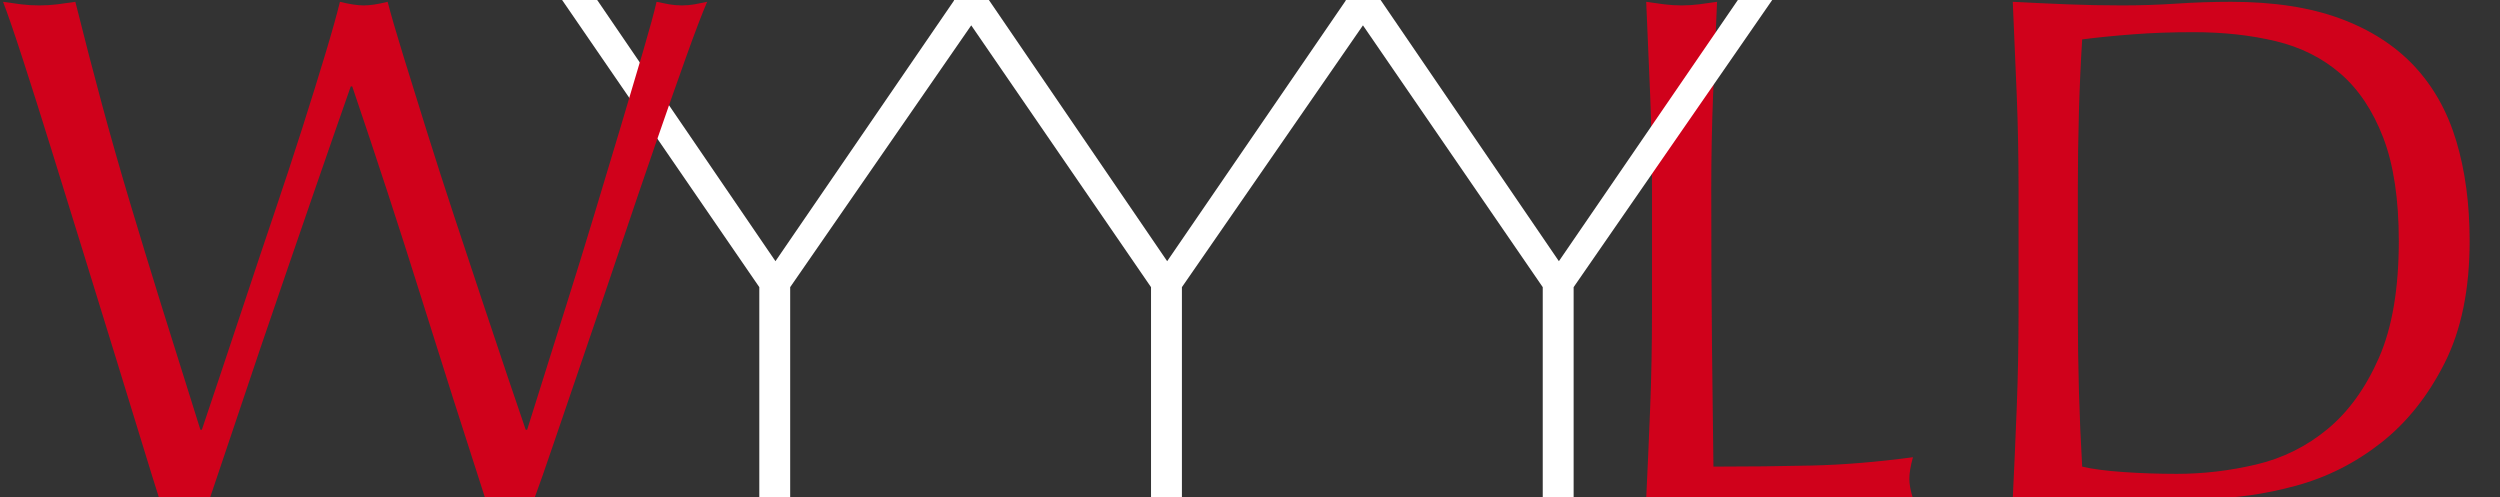 <?xml version="1.0" encoding="UTF-8" standalone="no"?>
<svg width="166px" height="33px" viewBox="0 0 166 33" version="1.1" xmlns="http://www.w3.org/2000/svg" xmlns:xlink="http://www.w3.org/1999/xlink">
    <rect x="0" y="0" width="166" height="33" fill="#333333" stroke="none"/>
    <!-- Generator: Sketch 39.1 (31720) - http://www.bohemiancoding.com/sketch -->
    <title>Artboard</title>
    <desc>Created with Sketch.</desc>
    <defs></defs>
    <g id="Page-1" stroke="none" stroke-width="1" fill="none" fill-rule="evenodd">
        <g id="Artboard">
            <path d="M109.692,12.552 L109.692,20.808 C109.692,22.92 109.652,25 109.572,27.048 C109.492,29.096 109.404,31.112 109.308,33.096 C110.844,33.032 112.324,33 113.748,33 L118.188,33 L122.604,33 C124.076,33 125.548,33.032 127.02,33.096 C126.86,32.584 126.78,32.152 126.78,31.8 C126.78,31.416 126.86,30.936 127.02,30.36 C124.62,30.68 122.38,30.864 120.3,30.912 C118.22,30.96 116.044,30.984 113.772,30.984 C113.74,28.648 113.708,26 113.676,23.04 C113.644,20.08 113.628,16.584 113.628,12.552 C113.628,10.44 113.668,8.368 113.748,6.336 C113.828,4.304 113.916,2.232 114.012,0.12 C113.596,0.184 113.196,0.24 112.812,0.288 C112.428,0.336 112.044,0.36 111.66,0.36 C111.276,0.36 110.892,0.336 110.508,0.288 C110.124,0.24 109.724,0.184 109.308,0.12 C109.404,2.232 109.492,4.304 109.572,6.336 C109.652,8.368 109.692,10.44 109.692,12.552 L109.692,12.552 Z M134.032,12.552 L134.032,20.808 C134.032,22.92 133.992,25 133.912,27.048 C133.832,29.096 133.744,31.112 133.648,33.096 C134.736,33.032 135.808,33 136.864,33 L140.08,33 C141.168,33 142.24,33.016 143.296,33.048 C144.352,33.08 145.424,33.096 146.512,33.096 C148.4,33.096 150.376,32.816 152.44,32.256 C154.504,31.696 156.392,30.744 158.104,29.4 C159.816,28.056 161.224,26.288 162.328,24.096 C163.432,21.904 163.984,19.208 163.984,16.008 C163.984,13.544 163.688,11.328 163.096,9.36 C162.504,7.392 161.568,5.728 160.288,4.368 C159.008,3.008 157.368,1.96 155.368,1.224 C153.368,0.488 150.96,0.12 148.144,0.12 C146.928,0.12 145.72,0.16 144.52,0.24 C143.32,0.32 142.112,0.36 140.896,0.36 C139.68,0.36 138.472,0.336 137.272,0.288 C136.072,0.24 134.864,0.184 133.648,0.12 C133.744,2.232 133.832,4.304 133.912,6.336 C133.992,8.368 134.032,10.44 134.032,12.552 L134.032,12.552 Z M137.968,20.808 L137.968,12.552 C137.968,10.824 137.992,9.12 138.04,7.44 C138.088,5.76 138.16,4.152 138.256,2.616 C139.248,2.488 140.368,2.376 141.616,2.28 C142.864,2.184 144.208,2.136 145.648,2.136 C147.632,2.136 149.456,2.336 151.12,2.736 C152.784,3.136 154.216,3.856 155.416,4.896 C156.616,5.936 157.56,7.352 158.248,9.144 C158.936,10.936 159.28,13.224 159.28,16.008 C159.28,19.176 158.84,21.76 157.96,23.76 C157.08,25.76 155.944,27.336 154.552,28.488 C153.16,29.64 151.584,30.424 149.824,30.84 C148.064,31.256 146.304,31.464 144.544,31.464 C143.328,31.464 142.144,31.424 140.992,31.344 C139.84,31.264 138.928,31.144 138.256,30.984 C138.064,27.656 137.968,24.264 137.968,20.808 L137.968,20.808 Z" id="LD" fill="#D0011B"></path>
            <path d="M89.364,0.028 L77.5,17.343 L65.659,-0.006 L65.842,-0.272 L64.518,-0.272 L63.147,-0.272 L63.353,0.028 L51.49,17.343 L39.467,-0.272 L37.137,-0.272 L50.418,19.067 L50.418,33 L52.468,33 L52.468,19.067 L64.49,1.683 L76.428,19.067 L76.428,33 L78.479,33 L78.479,19.067 L90.5,1.683 L102.438,19.067 L102.438,33 L104.489,33 L104.489,19.067 L117.863,-0.272 L115.58,-0.272 L103.51,17.343 L91.669,-0.006 L91.853,-0.272 L90.528,-0.272 L89.158,-0.272 L89.364,0.028 Z" id="YYY" fill="#FFFFFF"></path>
            <path d="M10.571,33.096 C11.083,33.032 11.643,33 12.251,33 C12.859,33 13.419,33.032 13.931,33.096 C14.411,31.688 14.939,30.12 15.515,28.392 C16.091,26.664 16.683,24.904 17.291,23.112 C17.899,21.32 18.507,19.544 19.115,17.784 C19.723,16.024 20.291,14.376 20.819,12.84 C21.347,11.304 21.827,9.92 22.259,8.688 C22.691,7.456 23.035,6.472 23.291,5.736 L23.387,5.736 C25.019,10.536 26.539,15.184 27.947,19.68 C29.355,24.176 30.779,28.648 32.219,33.096 C32.731,33.032 33.275,33 33.851,33 C34.427,33 34.971,33.032 35.483,33.096 C35.771,32.328 36.211,31.072 36.803,29.328 C37.395,27.584 38.067,25.616 38.819,23.424 C39.571,21.232 40.355,18.92 41.171,16.488 C41.987,14.056 42.771,11.752 43.523,9.576 C44.275,7.4 44.955,5.464 45.563,3.768 C46.171,2.072 46.635,0.856 46.955,0.12 C46.667,0.184 46.387,0.24 46.115,0.288 C45.843,0.336 45.563,0.36 45.275,0.36 C44.987,0.36 44.707,0.336 44.435,0.288 C44.163,0.24 43.883,0.184 43.595,0.12 C43.435,0.824 43.139,1.912 42.707,3.384 C42.275,4.856 41.779,6.528 41.219,8.4 C40.659,10.272 40.067,12.24 39.443,14.304 C38.819,16.368 38.211,18.336 37.619,20.208 C37.027,22.08 36.499,23.76 36.035,25.248 C35.571,26.736 35.227,27.832 35.003,28.536 L34.907,28.536 C34.619,27.704 34.227,26.552 33.731,25.08 C33.235,23.608 32.683,21.96 32.075,20.136 C31.467,18.312 30.835,16.408 30.179,14.424 C29.523,12.44 28.907,10.528 28.331,8.688 C27.755,6.848 27.235,5.176 26.771,3.672 C26.307,2.168 25.963,0.984 25.739,0.12 C25.099,0.28 24.571,0.36 24.155,0.36 C23.739,0.36 23.211,0.28 22.571,0.12 C22.379,0.92 22.059,2.064 21.611,3.552 C21.163,5.04 20.651,6.688 20.075,8.496 C19.499,10.304 18.875,12.2 18.203,14.184 C17.531,16.168 16.891,18.08 16.283,19.92 C15.675,21.76 15.115,23.44 14.603,24.96 C14.091,26.48 13.691,27.672 13.403,28.536 L13.307,28.536 C12.347,25.496 11.491,22.768 10.739,20.352 C9.987,17.936 9.283,15.632 8.627,13.44 C7.971,11.248 7.355,9.088 6.779,6.96 C6.203,4.832 5.611,2.552 5.003,0.12 C4.587,0.184 4.187,0.24 3.803,0.288 C3.419,0.336 3.019,0.36 2.603,0.36 C2.187,0.36 1.787,0.336 1.403,0.288 C1.019,0.24 0.619,0.184 0.203,0.12 C0.523,0.952 0.963,2.232 1.523,3.96 C2.083,5.688 2.699,7.632 3.371,9.792 C4.043,11.952 4.747,14.224 5.483,16.608 C6.219,18.992 6.923,21.272 7.595,23.448 C8.267,25.624 8.867,27.576 9.395,29.304 C9.923,31.032 10.315,32.296 10.571,33.096 L10.571,33.096 Z" id="W" fill="#D0011B"></path>
        </g>
    </g>
</svg>